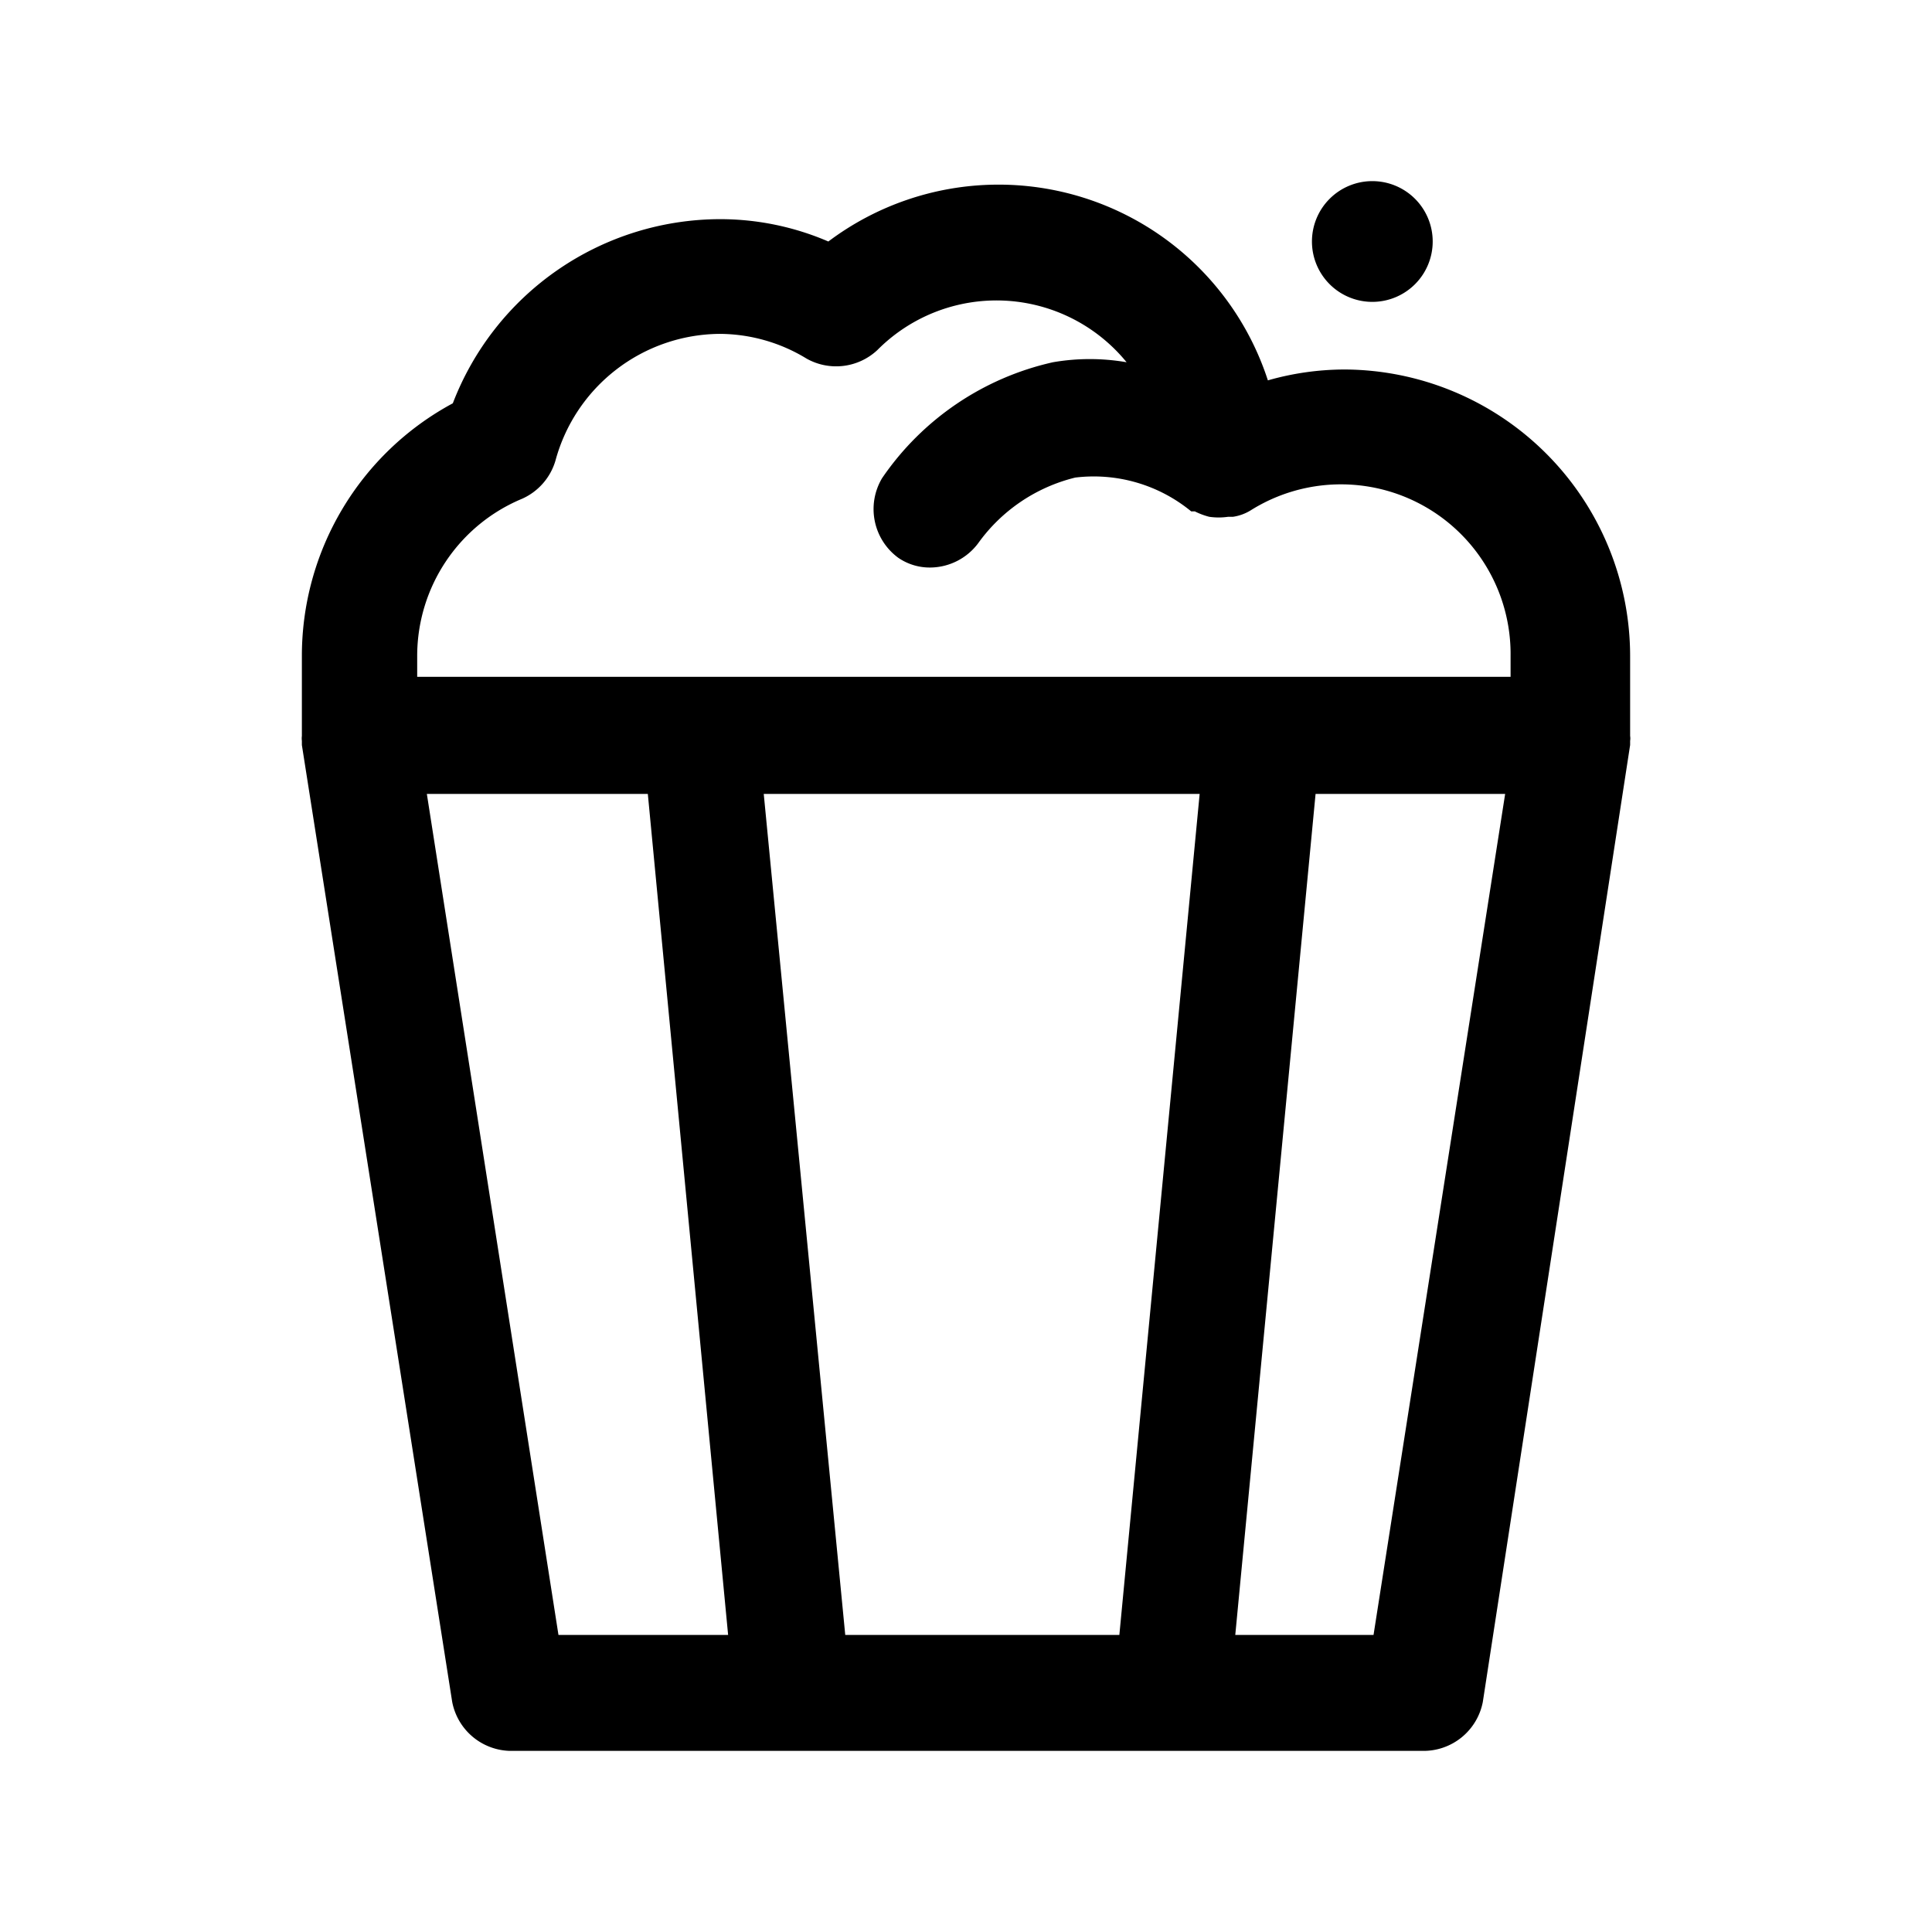 <svg xmlns="http://www.w3.org/2000/svg" fill="currentColor" aria-hidden="true" viewBox="0 0 32 32">
    <path d="M27 10.88a4.75 4.75 0 00-4.73-4.76A4.65 4.65 0 0021 6.3 4.69 4.69 0 0013.72 4a4.53 4.53 0 00-1.8-.37A4.75 4.75 0 007.5 6.68a4.75 4.75 0 00-2.5 4.2v1.31a.31.31 0 000 .08v.07l2.49 15.85a1 1 0 00.95.81h15.12a1 1 0 001-.81L27 12.34v-.07a.24.24 0 000-.08zM8.65 8.26a1 1 0 00.55-.63 2.84 2.84 0 012.72-2.1 2.78 2.78 0 011.44.41 1 1 0 001.17-.14 2.78 2.78 0 014.13.2 3.57 3.57 0 00-1.22 0 4.66 4.66 0 00-2.83 1.92 1 1 0 00.27 1.32.92.92 0 00.53.16 1 1 0 00.79-.4 2.8 2.8 0 011.61-1.09 2.54 2.54 0 011.92.56h.06a1.17 1.17 0 00.24.09 1.09 1.09 0 00.31 0h.08a.77.77 0 00.3-.11 2.81 2.81 0 014.3 2.41v.35H6.91v-.35a2.82 2.82 0 011.74-2.6zm11.22 4.89l-1.33 13.93H14l-1.35-13.93zm-12.8 0h3.66l1.33 13.93H9.25zm15.68 13.93h-2.29l1.33-13.93h3.14zM22.73 5a1 1 0 10-1-1 1 1 0 001 1z"/>
</svg>
